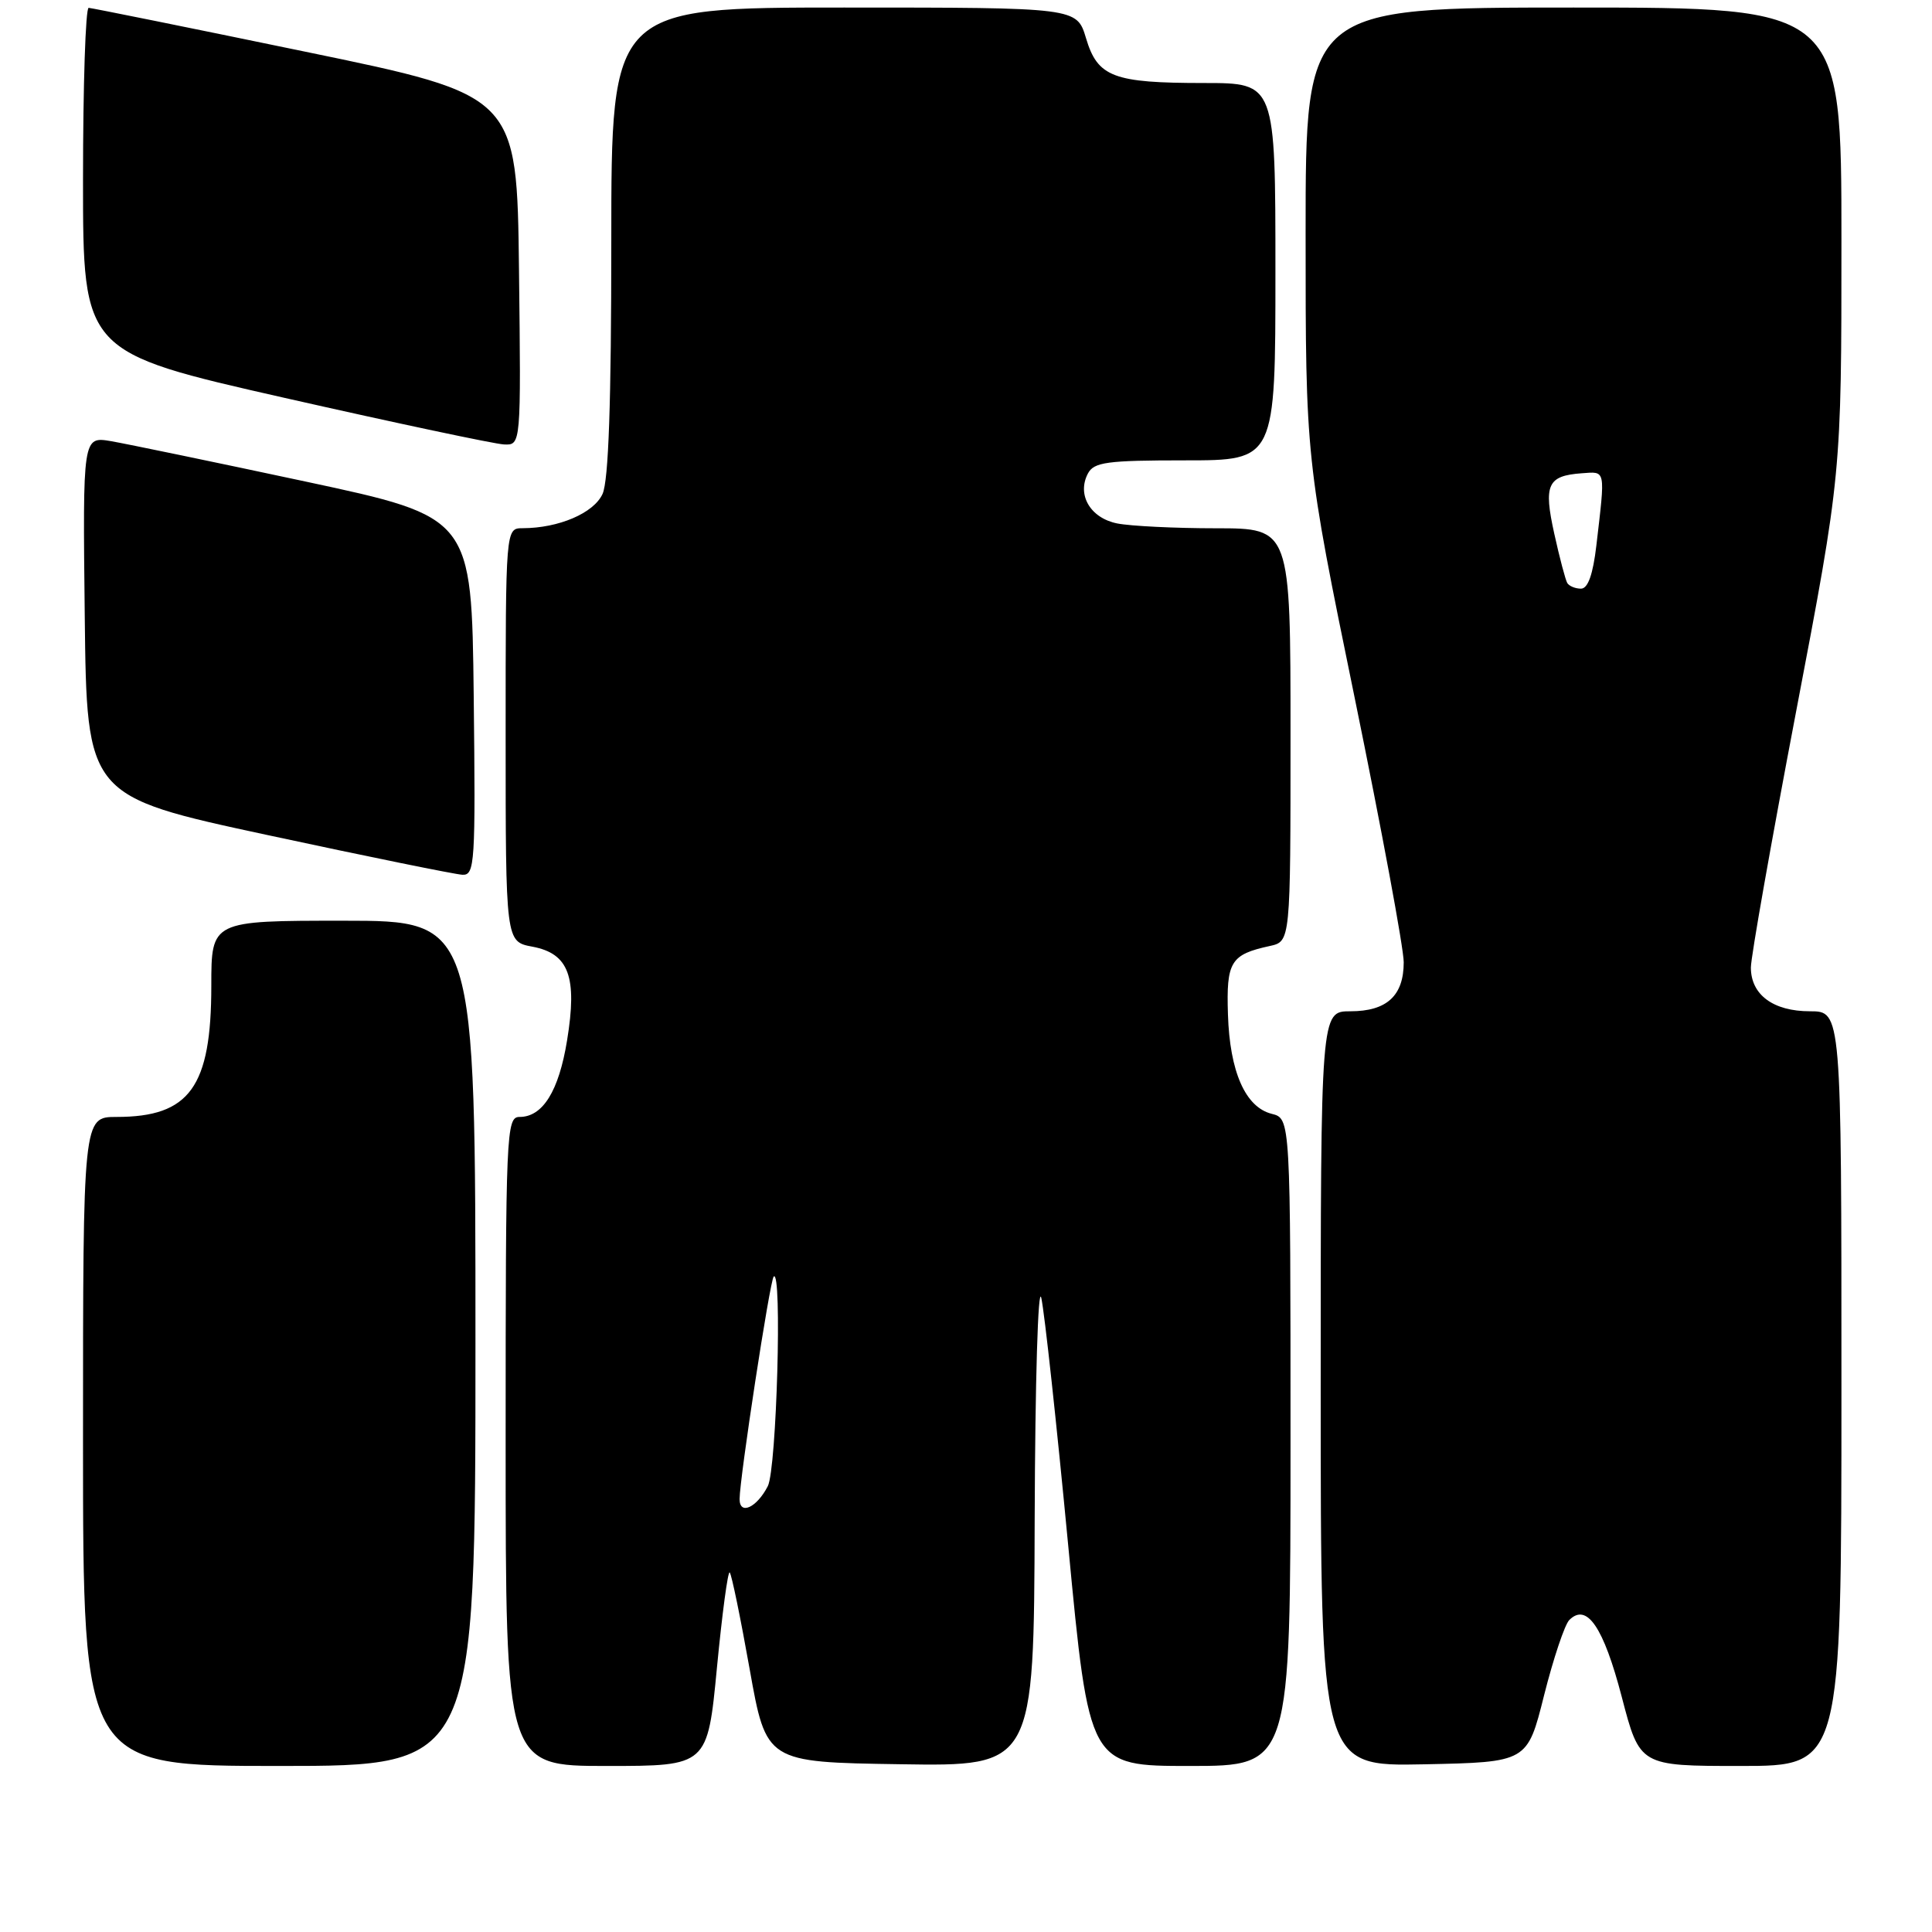 <?xml version="1.0" encoding="UTF-8" standalone="no"?>
<!DOCTYPE svg PUBLIC "-//W3C//DTD SVG 1.1//EN" "http://www.w3.org/Graphics/SVG/1.1/DTD/svg11.dtd" >
<svg xmlns="http://www.w3.org/2000/svg" xmlns:xlink="http://www.w3.org/1999/xlink" version="1.1" viewBox="0 0 256 256">
 <g >
 <path fill="currentColor"
d=" M 63.00 178.00 C 63.00 122.00 63.00 122.00 45.50 122.00 C 28.00 122.00 28.00 122.00 28.00 130.60 C 28.00 144.03 25.14 148.00 15.45 148.00 C 11.00 148.00 11.00 148.00 11.00 191.00 C 11.00 234.00 11.00 234.00 37.00 234.00 C 63.00 234.00 63.00 234.00 63.00 178.00 Z  M 95.00 220.96 C 95.69 213.79 96.45 208.12 96.69 208.36 C 96.94 208.60 98.12 214.36 99.33 221.15 C 101.53 233.50 101.53 233.50 119.26 233.77 C 137.00 234.05 137.00 234.05 137.10 201.27 C 137.16 182.99 137.55 170.05 137.98 172.00 C 138.41 173.93 140.01 188.66 141.54 204.75 C 144.32 234.00 144.32 234.00 157.66 234.00 C 171.00 234.00 171.00 234.00 171.00 191.11 C 171.00 148.22 171.00 148.22 168.52 147.59 C 165.02 146.72 162.95 142.01 162.71 134.43 C 162.48 127.43 163.06 126.48 168.25 125.35 C 171.00 124.75 171.00 124.75 171.00 97.38 C 171.00 70.00 171.00 70.00 161.12 70.00 C 155.69 70.00 149.81 69.71 148.04 69.36 C 144.48 68.65 142.67 65.57 144.15 62.75 C 144.95 61.23 146.66 61.00 157.04 61.00 C 169.00 61.00 169.00 61.00 169.00 36.00 C 169.00 11.00 169.00 11.00 159.57 11.00 C 147.51 11.00 145.44 10.22 143.90 5.05 C 142.68 1.00 142.68 1.00 111.84 1.00 C 81.00 1.00 81.00 1.00 81.00 31.95 C 81.00 53.29 80.64 63.70 79.84 65.45 C 78.68 67.99 74.04 69.98 69.25 69.99 C 67.00 70.00 67.00 70.00 67.00 97.39 C 67.00 124.78 67.00 124.78 70.55 125.44 C 75.38 126.35 76.52 129.43 75.14 137.86 C 74.05 144.57 71.92 148.00 68.85 148.00 C 67.08 148.00 67.00 149.87 67.00 191.00 C 67.00 234.00 67.00 234.00 80.38 234.00 C 93.75 234.00 93.75 234.00 95.00 220.96 Z  M 204.60 224.63 C 205.83 219.76 207.33 215.27 207.94 214.66 C 210.26 212.34 212.47 215.58 214.89 224.84 C 217.28 234.00 217.28 234.00 230.64 234.00 C 244.00 234.00 244.00 234.00 244.00 184.00 C 244.00 134.00 244.00 134.00 239.83 134.00 C 234.96 134.00 232.00 131.81 232.00 128.20 C 232.00 126.83 234.70 111.55 238.00 94.25 C 244.00 62.80 244.00 62.80 244.00 31.90 C 244.00 1.00 244.00 1.00 208.50 1.00 C 173.00 1.00 173.00 1.00 173.00 30.89 C 173.00 60.79 173.00 60.79 179.50 92.46 C 183.07 109.88 186.00 125.65 186.00 127.50 C 186.00 131.94 183.76 134.00 178.93 134.00 C 175.00 134.00 175.00 134.00 175.00 184.03 C 175.00 234.06 175.00 234.06 188.69 233.78 C 202.38 233.50 202.38 233.50 204.60 224.63 Z  M 62.77 92.26 C 62.50 68.52 62.50 68.52 40.50 63.81 C 28.40 61.22 16.80 58.82 14.73 58.46 C 10.96 57.82 10.96 57.82 11.23 81.66 C 11.50 105.50 11.50 105.50 35.50 110.66 C 48.70 113.50 60.30 115.86 61.27 115.91 C 62.92 115.99 63.02 114.42 62.77 92.26 Z  M 68.77 35.82 C 68.50 12.64 68.50 12.64 40.50 6.86 C 25.10 3.67 12.16 1.06 11.75 1.04 C 11.34 1.02 11.00 11.28 11.00 23.84 C 11.00 46.67 11.00 46.67 37.75 52.73 C 52.46 56.06 65.52 58.83 66.77 58.89 C 69.04 59.00 69.04 59.00 68.77 35.82 Z  M 98.00 198.64 C 98.00 195.90 102.02 169.64 102.52 169.15 C 103.66 168.01 102.91 194.63 101.74 196.92 C 100.28 199.77 98.00 200.82 98.00 198.64 Z  M 207.67 77.25 C 207.43 76.84 206.65 73.90 205.95 70.72 C 204.51 64.22 205.04 63.04 209.59 62.71 C 212.81 62.48 212.72 62.05 211.53 72.25 C 211.08 76.12 210.41 78.00 209.49 78.00 C 208.73 78.00 207.92 77.66 207.67 77.25 Z "/>
</g>
</svg>
